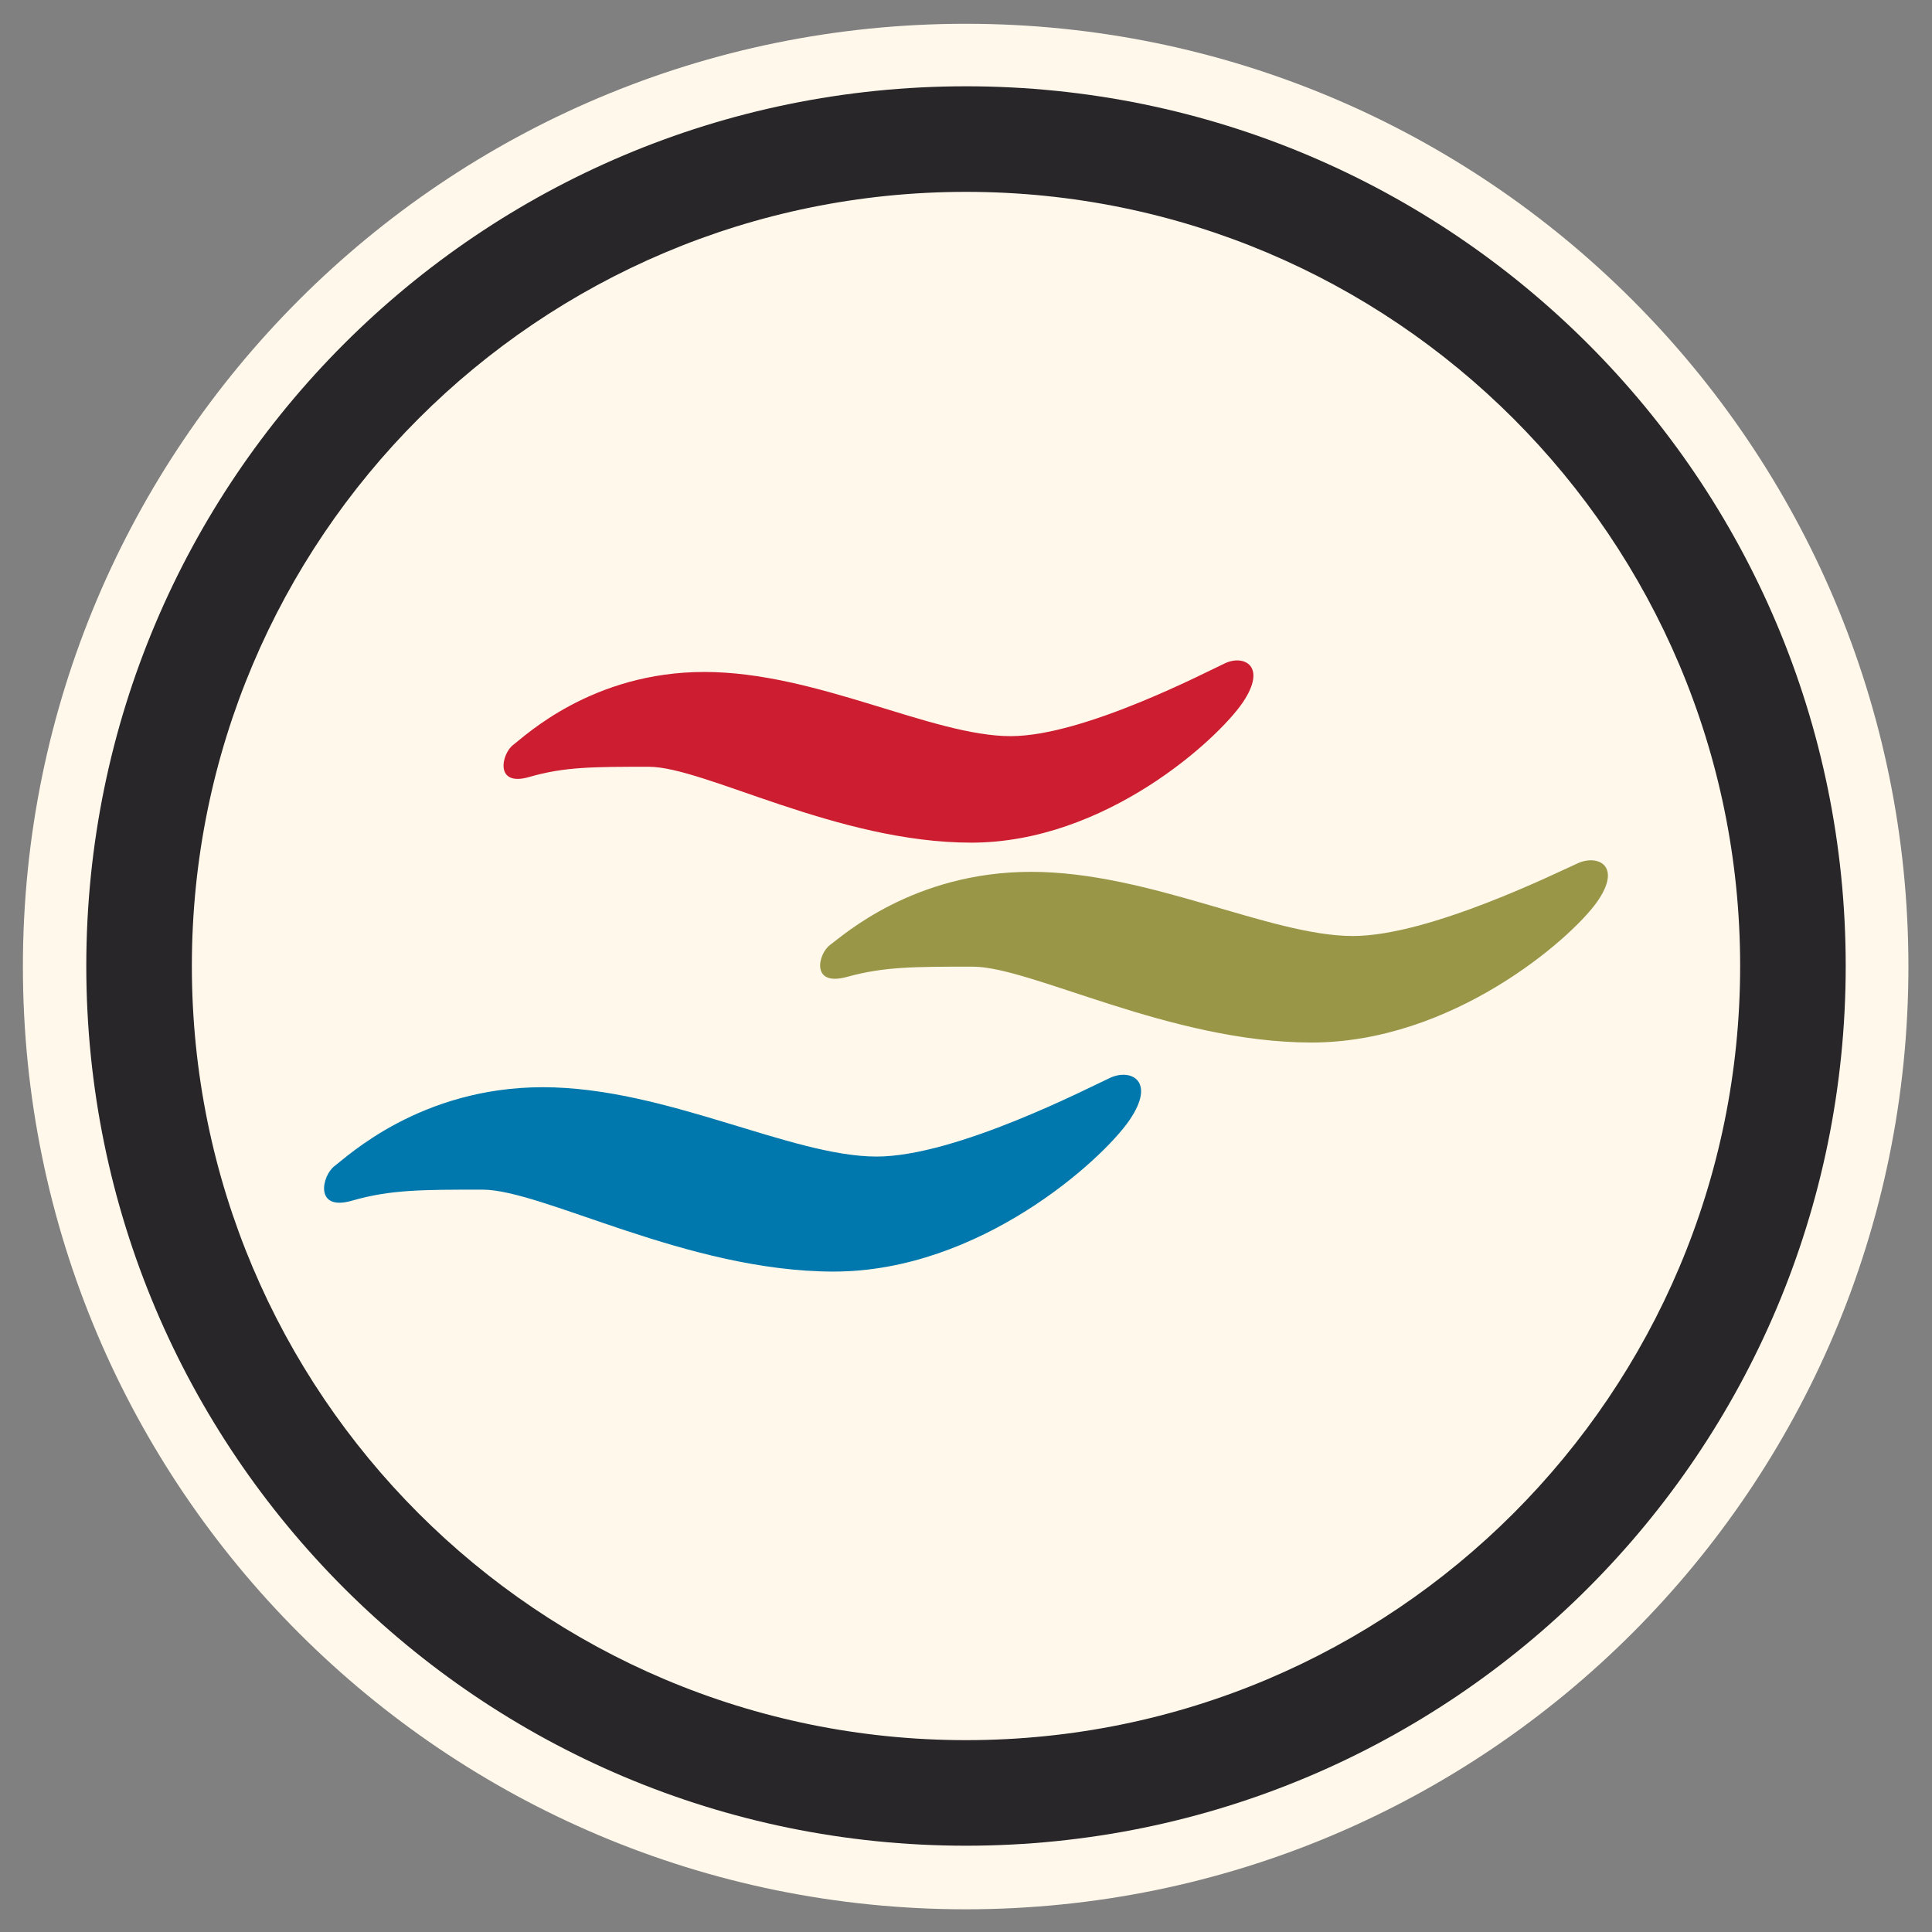 <?xml version="1.0" encoding="UTF-8" standalone="no"?>
<!-- Created with Inkscape (http://www.inkscape.org/) -->

<svg
   xmlns:dc="http://purl.org/dc/elements/1.1/"
   xmlns:cc="http://creativecommons.org/ns#"
   xmlns:rdf="http://www.w3.org/1999/02/22-rdf-syntax-ns#"
   xmlns:svg="http://www.w3.org/2000/svg"
   xmlns="http://www.w3.org/2000/svg"
   xmlns:sodipodi="http://sodipodi.sourceforge.net/DTD/sodipodi-0.dtd"
   xmlns:inkscape="http://www.inkscape.org/namespaces/inkscape"
   width="512"
   height="512"
   id="svg2"
   version="1.1"
   inkscape:version="0.48.4 r9939"
   sodipodi:docname="phonon-gstreamer.svg">
  <rect width="100%" height="100%" fill="#808080" stroke="none"/>
  <defs
     id="defs4" />
  <sodipodi:namedview
     id="base"
     pagecolor="#ffffff"
     bordercolor="#666666"
     borderopacity="1.0"
     inkscape:pageopacity="0.0"
     inkscape:pageshadow="2"
     inkscape:zoom="0.7"
     inkscape:cx="271.32039"
     inkscape:cy="244.06101"
     inkscape:document-units="px"
     inkscape:current-layer="layer1"
     showgrid="false"
     inkscape:window-width="1309"
     inkscape:window-height="750"
     inkscape:window-x="55"
     inkscape:window-y="-3"
     inkscape:window-maximized="1" />
  <g
     inkscape:label="Layer 1"
     inkscape:groupmode="layer"
     id="layer1"
     transform="translate(0,-540.362)">
    <path
       sodipodi:type="arc"
       style="fill:#fff8eb;fill-rule:evenodd;stroke:none"
       id="path2985"
       sodipodi:cx="202.85715"
       sodipodi:cy="-316.57144"
       sodipodi:rx="360"
       sodipodi:ry="360"
       d="m 562.857,-316.571 c 0,198.823 -161.177,360 -360,360 -198.823,0 -360,-161.177 -360,-360 0,-198.823 161.177,-360 360,-360 198.823,0 360,161.177 360,360 z"
       transform="matrix(0.694,0,0,0.694,115.127,1016.203)" />
    <path
       d="m 267.844,735.449 c -20.878,0 -51.425,-17.01 -81.196,-17.01 -29.771,0 -47.554,17.01 -50.649,19.33 -3.092,2.32 -5.029,11.209 4.254,8.503 9.283,-2.706 17.01,-2.706 31.705,-2.706 14.695,0 49.877,20.106 85.45,20.106 35.573,0 65.34,-27.448 71.913,-37.117 6.573,-9.669 0.386,-12.761 -4.64,-10.437 -5.029,2.32 -37.503,19.33 -56.837,19.33 z"
       id="path2910"
       style="fill:#cd1d31"
       inkscape:connector-curvature="0" />
    <path
       d="m 358.543,788.414 c -21.936,0 -54.027,-17.007 -85.303,-17.007 -31.277,0 -49.962,17.007 -53.212,19.33 -3.25,2.324 -5.284,11.209 4.466,8.503 9.75,-2.706 17.871,-2.706 33.307,-2.706 15.436,0 52.402,20.106 89.769,20.106 37.367,0 68.648,-27.448 75.553,-37.113 6.905,-9.669 0.405,-12.765 -4.875,-10.441 -5.28,2.324 -39.394,19.326 -59.705,19.326 z"
       id="path2912"
       style="fill:#999647"
       inkscape:connector-curvature="0" />
    <path
       d="m 232.314,846.861 c -22.746,0 -56.026,-18.377 -88.461,-18.377 -32.435,0 -51.815,18.377 -55.185,20.882 -3.37,2.505 -5.477,12.108 4.632,9.183 10.113,-2.922 18.535,-2.922 34.542,-2.922 16.007,0 54.343,21.716 93.1,21.716 38.753,0 71.188,-29.648 78.352,-40.089 7.164,-10.441 0.421,-13.78 -5.056,-11.275 -5.477,2.505 -40.861,20.882 -61.924,20.882 z"
       id="path2914"
       style="fill:#0078ad"
       inkscape:connector-curvature="0" />
    <path
       style="fill:#282629;fill-rule:evenodd;stroke:none"
       d="m 256,563.23 c -128.755,0 -233.132,104.377 -233.132,233.132 0,128.755 104.377,233.132 233.132,233.132 128.755,0 233.132,-104.377 233.132,-233.132 C 489.132,667.607 384.755,563.23 256,563.23 z m 0,27.976 c 113.305,0 205.156,91.852 205.156,205.156 0,113.305 -91.852,205.156 -205.156,205.156 -113.305,0 -205.156,-91.852 -205.156,-205.156 0,-113.305 91.852,-205.156 205.156,-205.156 z"
       id="path3002"
       inkscape:connector-curvature="0" />
  </g>
</svg>
